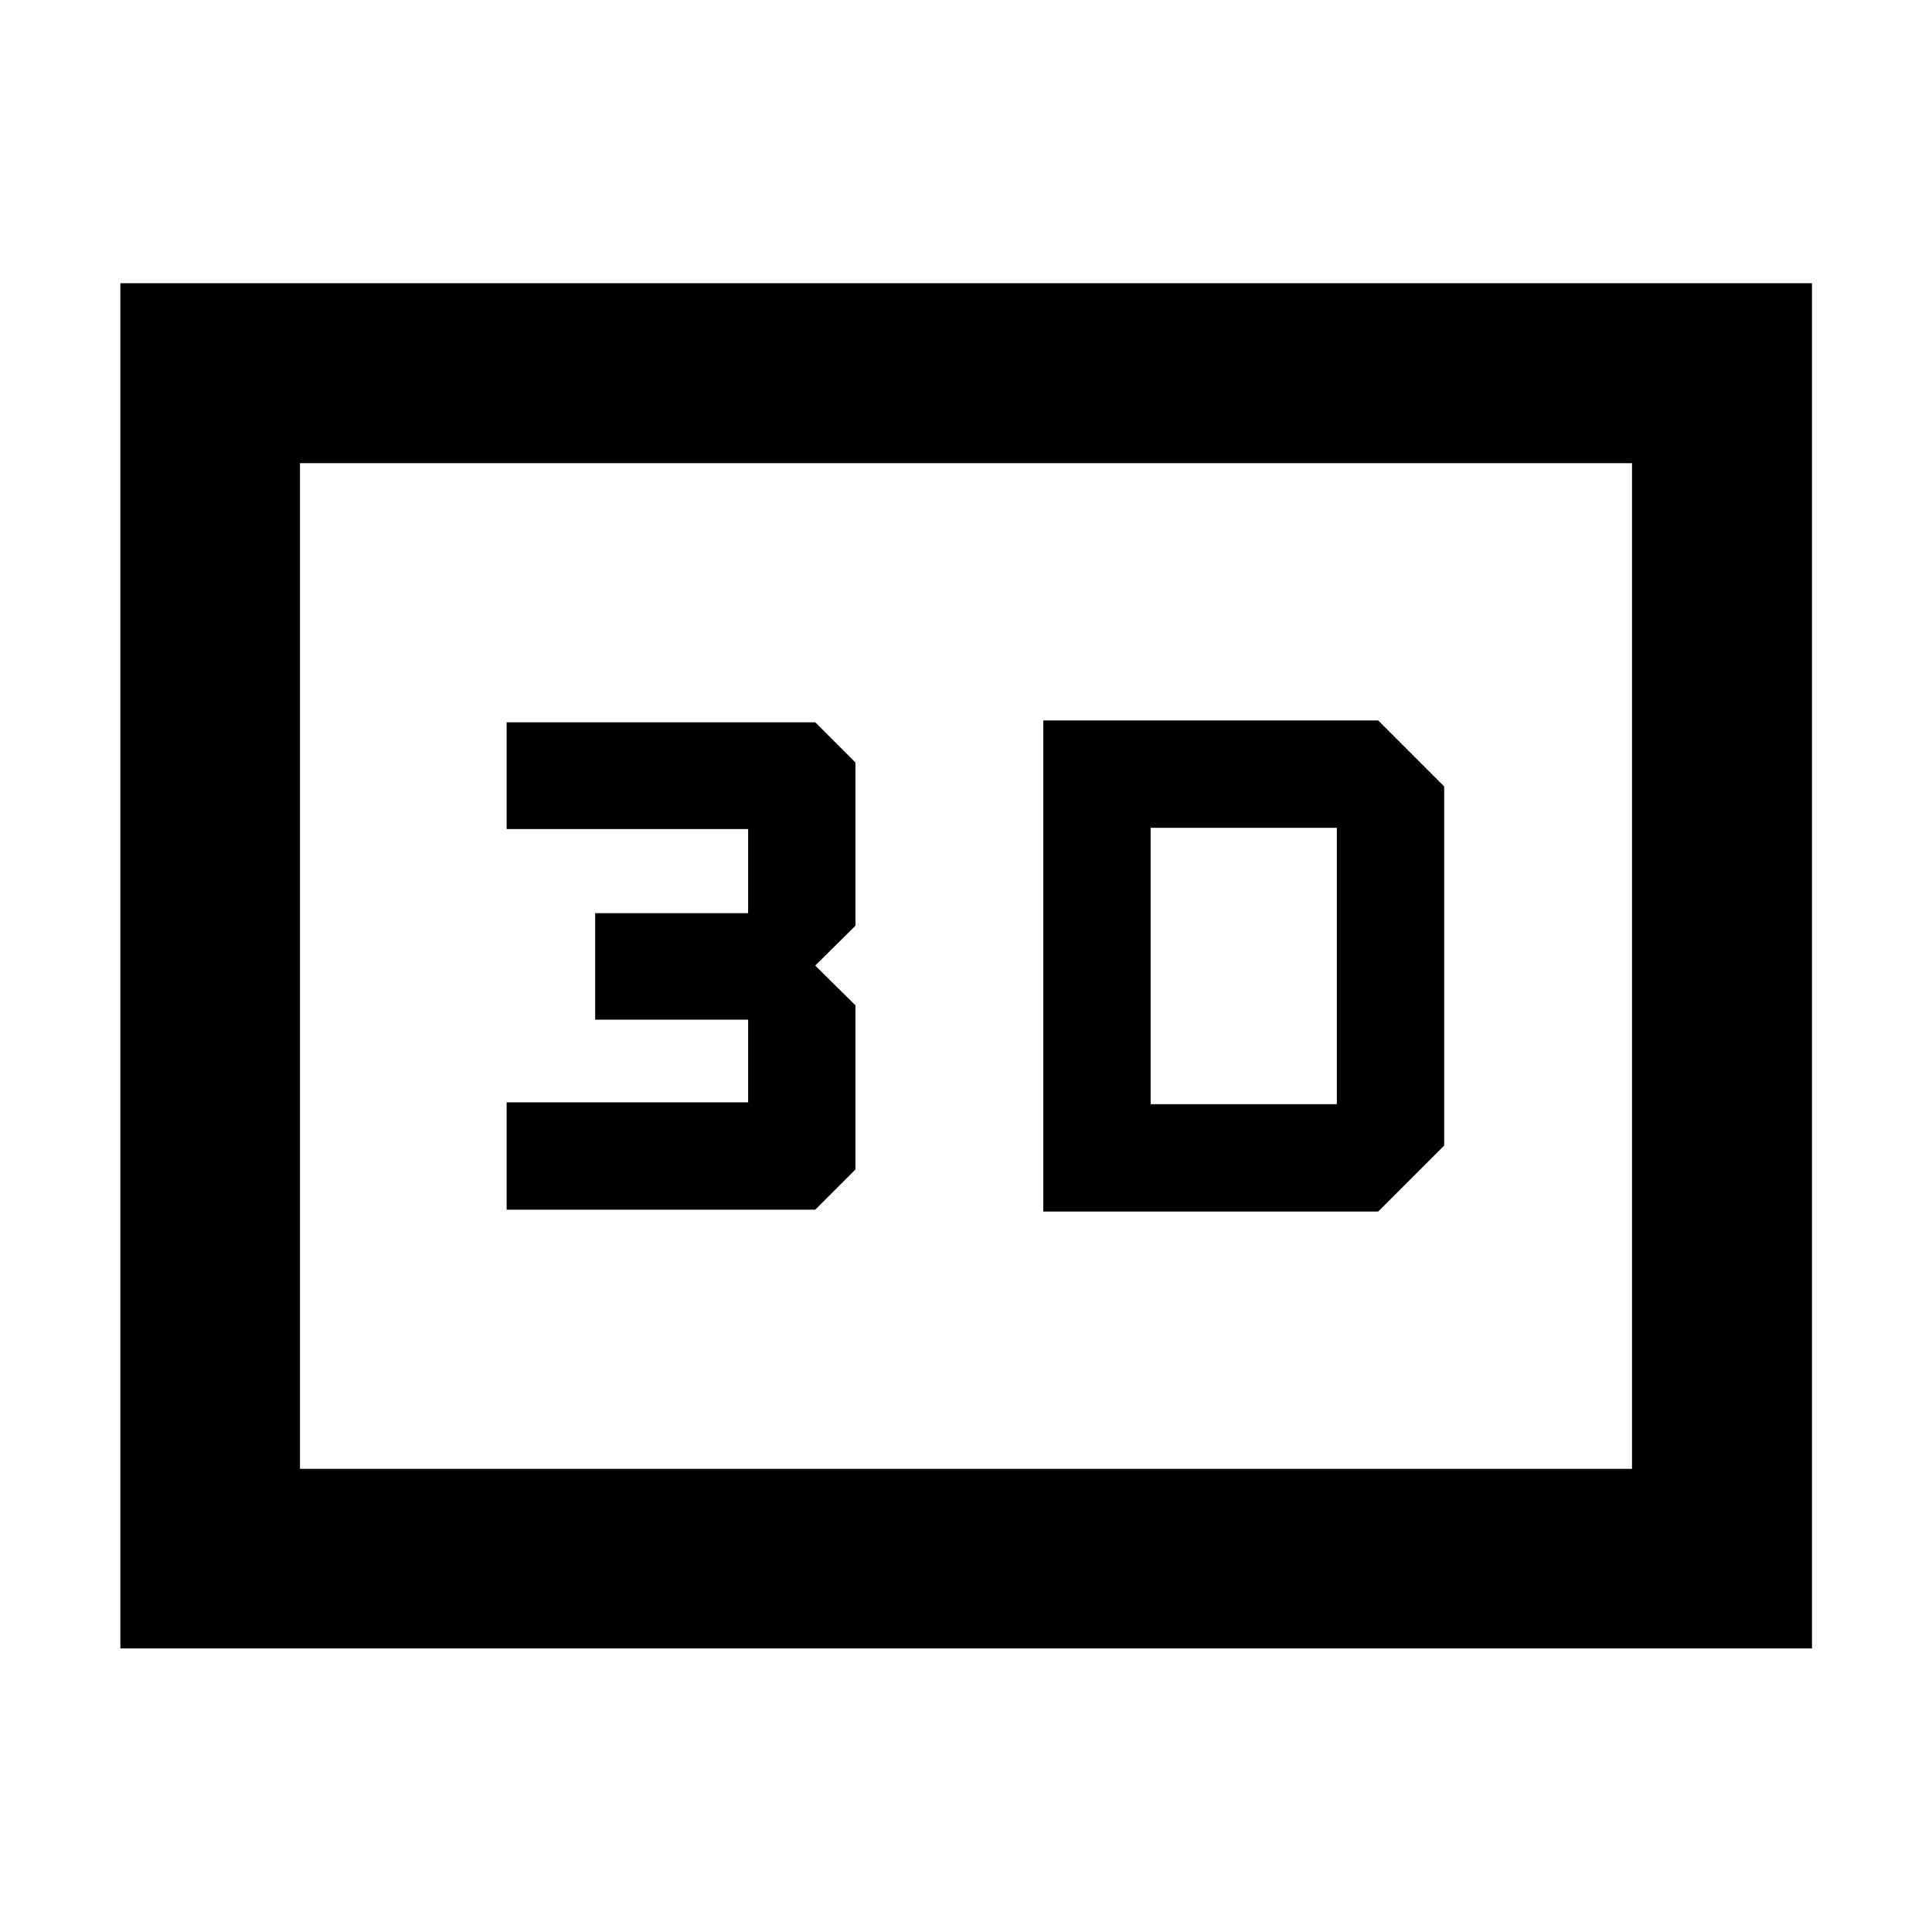 <svg xmlns="http://www.w3.org/2000/svg" height="40" viewBox="0 -960 960 960" width="40"><path d="M518.41-602v244h166.4l32.8-32.8v-178.4l-32.8-32.8h-166.4Zm53.33 190.67v-137.34h92.54v137.34h-92.54Zm-320 52.42h153.33l20-20v-81.54l-20-19.78 20-19.77v-81.09l-20-20H251.74v53.05h120v41.79h-76v52.92h76v41.09h-120v53.33ZM59.8-140.89v-678.38h840.56v678.38H59.8Zm89.26-89.26h661.88v-499.7H149.06v499.7Zm0 0v-499.7 499.7Z"/></svg>